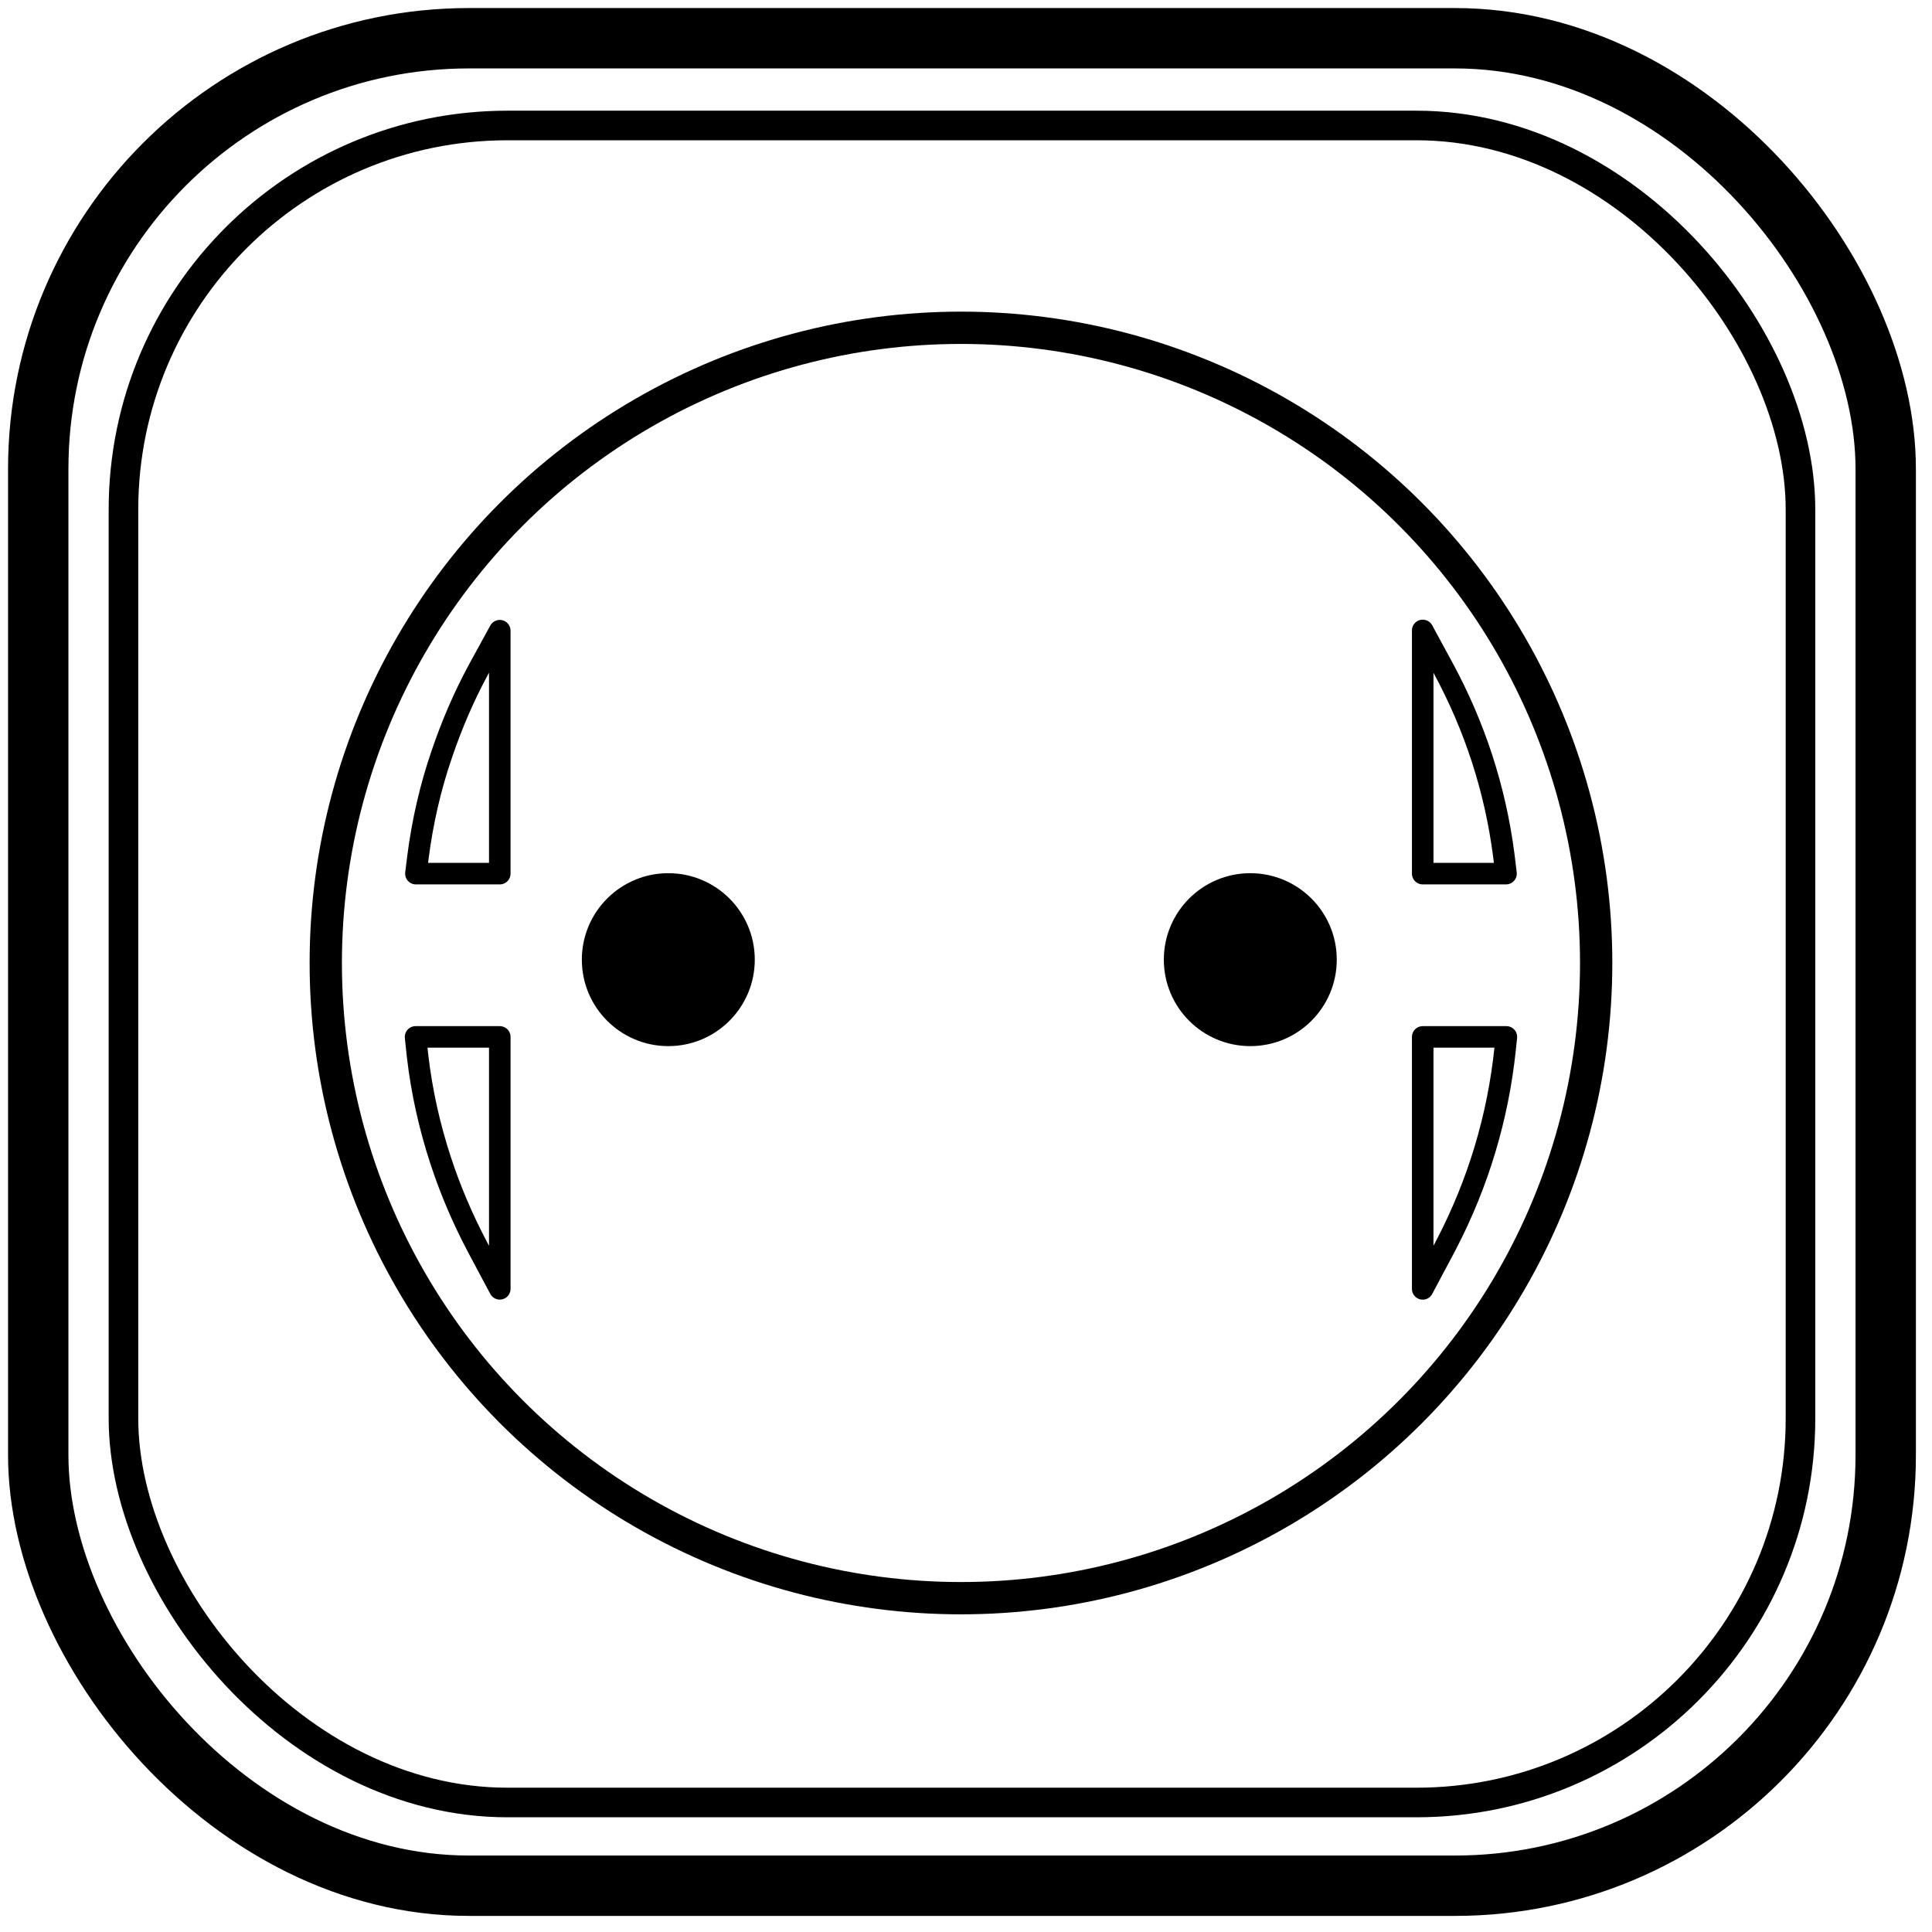 <?xml version="1.0" encoding="UTF-8"?>
<svg width="960px" height="960px" viewBox="0 0 960 960" version="1.1" xmlns="http://www.w3.org/2000/svg" xmlns:xlink="http://www.w3.org/1999/xlink">
    <!-- Generator: Sketch 60 (88103) - https://sketch.com -->
    <title>drivers/acc-socket/assets/icon</title>
    <desc>Created with Sketch.</desc>
    <g id="/drivers/acc-socket/assets/icon" stroke="none" stroke-width="1" fill="none" fill-rule="evenodd">
        <rect id="Rectangle" stroke="#000000" stroke-width="14.7" x="61.35" y="62.35" width="833.3" height="833.3" rx="190.845"/>
        <rect id="Rectangle" stroke="#000000" stroke-width="30" x="19" y="19" width="918" height="918" rx="214"/>
        <g id="Creation/Socket-EU" transform="translate(147, 148)">
            <path d="M601.51,367.238 L600.894,373.146 C597.347,407.159 587.543,439.796 571.722,470.263 L570.868,471.893 L559.937,492.445 L559.937,367.238 L601.51,367.238 Z M101.337,367.238 L101.337,492.411 L90.21,471.541 C82.869,457.641 76.747,443.261 71.981,428.716 C66.423,411.814 62.585,394.514 60.552,377.187 L60.316,375.108 L59.49,367.238 L101.337,367.238 Z M559.94,165.25 L570.002,183.787 C585.802,212.89 595.94,244.065 600.173,276.569 L600.398,278.343 L601.33,286.104 L559.94,286.104 L559.94,165.25 Z M101.335,165.385 L101.335,286.104 L59.662,286.104 L60.655,278.068 C62.917,260.317 66.908,243.055 72.527,226.723 C77.478,212.128 83.457,198.28 90.339,185.474 L91.283,183.735 L101.335,165.385 Z" id="Combined-Shape" stroke="#000000" stroke-width="10.7" stroke-linejoin="round" fill-rule="nonzero"/>
            <path d="M431.303,328.848 C431.303,305.118 450.538,285.882 474.267,285.882 C497.997,285.882 517.232,305.118 517.232,328.848 C517.232,352.577 497.997,371.812 474.267,371.812 C450.538,371.812 431.303,352.577 431.303,328.848 Z" id="Combined-Shape-path" fill="#000000" fill-rule="nonzero"/>
            <path d="M142.115,328.848 C142.115,305.118 161.35,285.882 185.08,285.882 C208.81,285.882 228.045,305.118 228.045,328.848 C228.045,352.577 208.81,371.812 185.08,371.812 C161.35,371.812 142.115,352.577 142.115,328.848 Z" id="Combined-Shape-path" fill="#000000" fill-rule="nonzero"/>
            <circle id="Oval" stroke="#000000" stroke-width="16.05" cx="330.5" cy="330.5" r="315.627"/>
        </g>
    </g>
</svg>